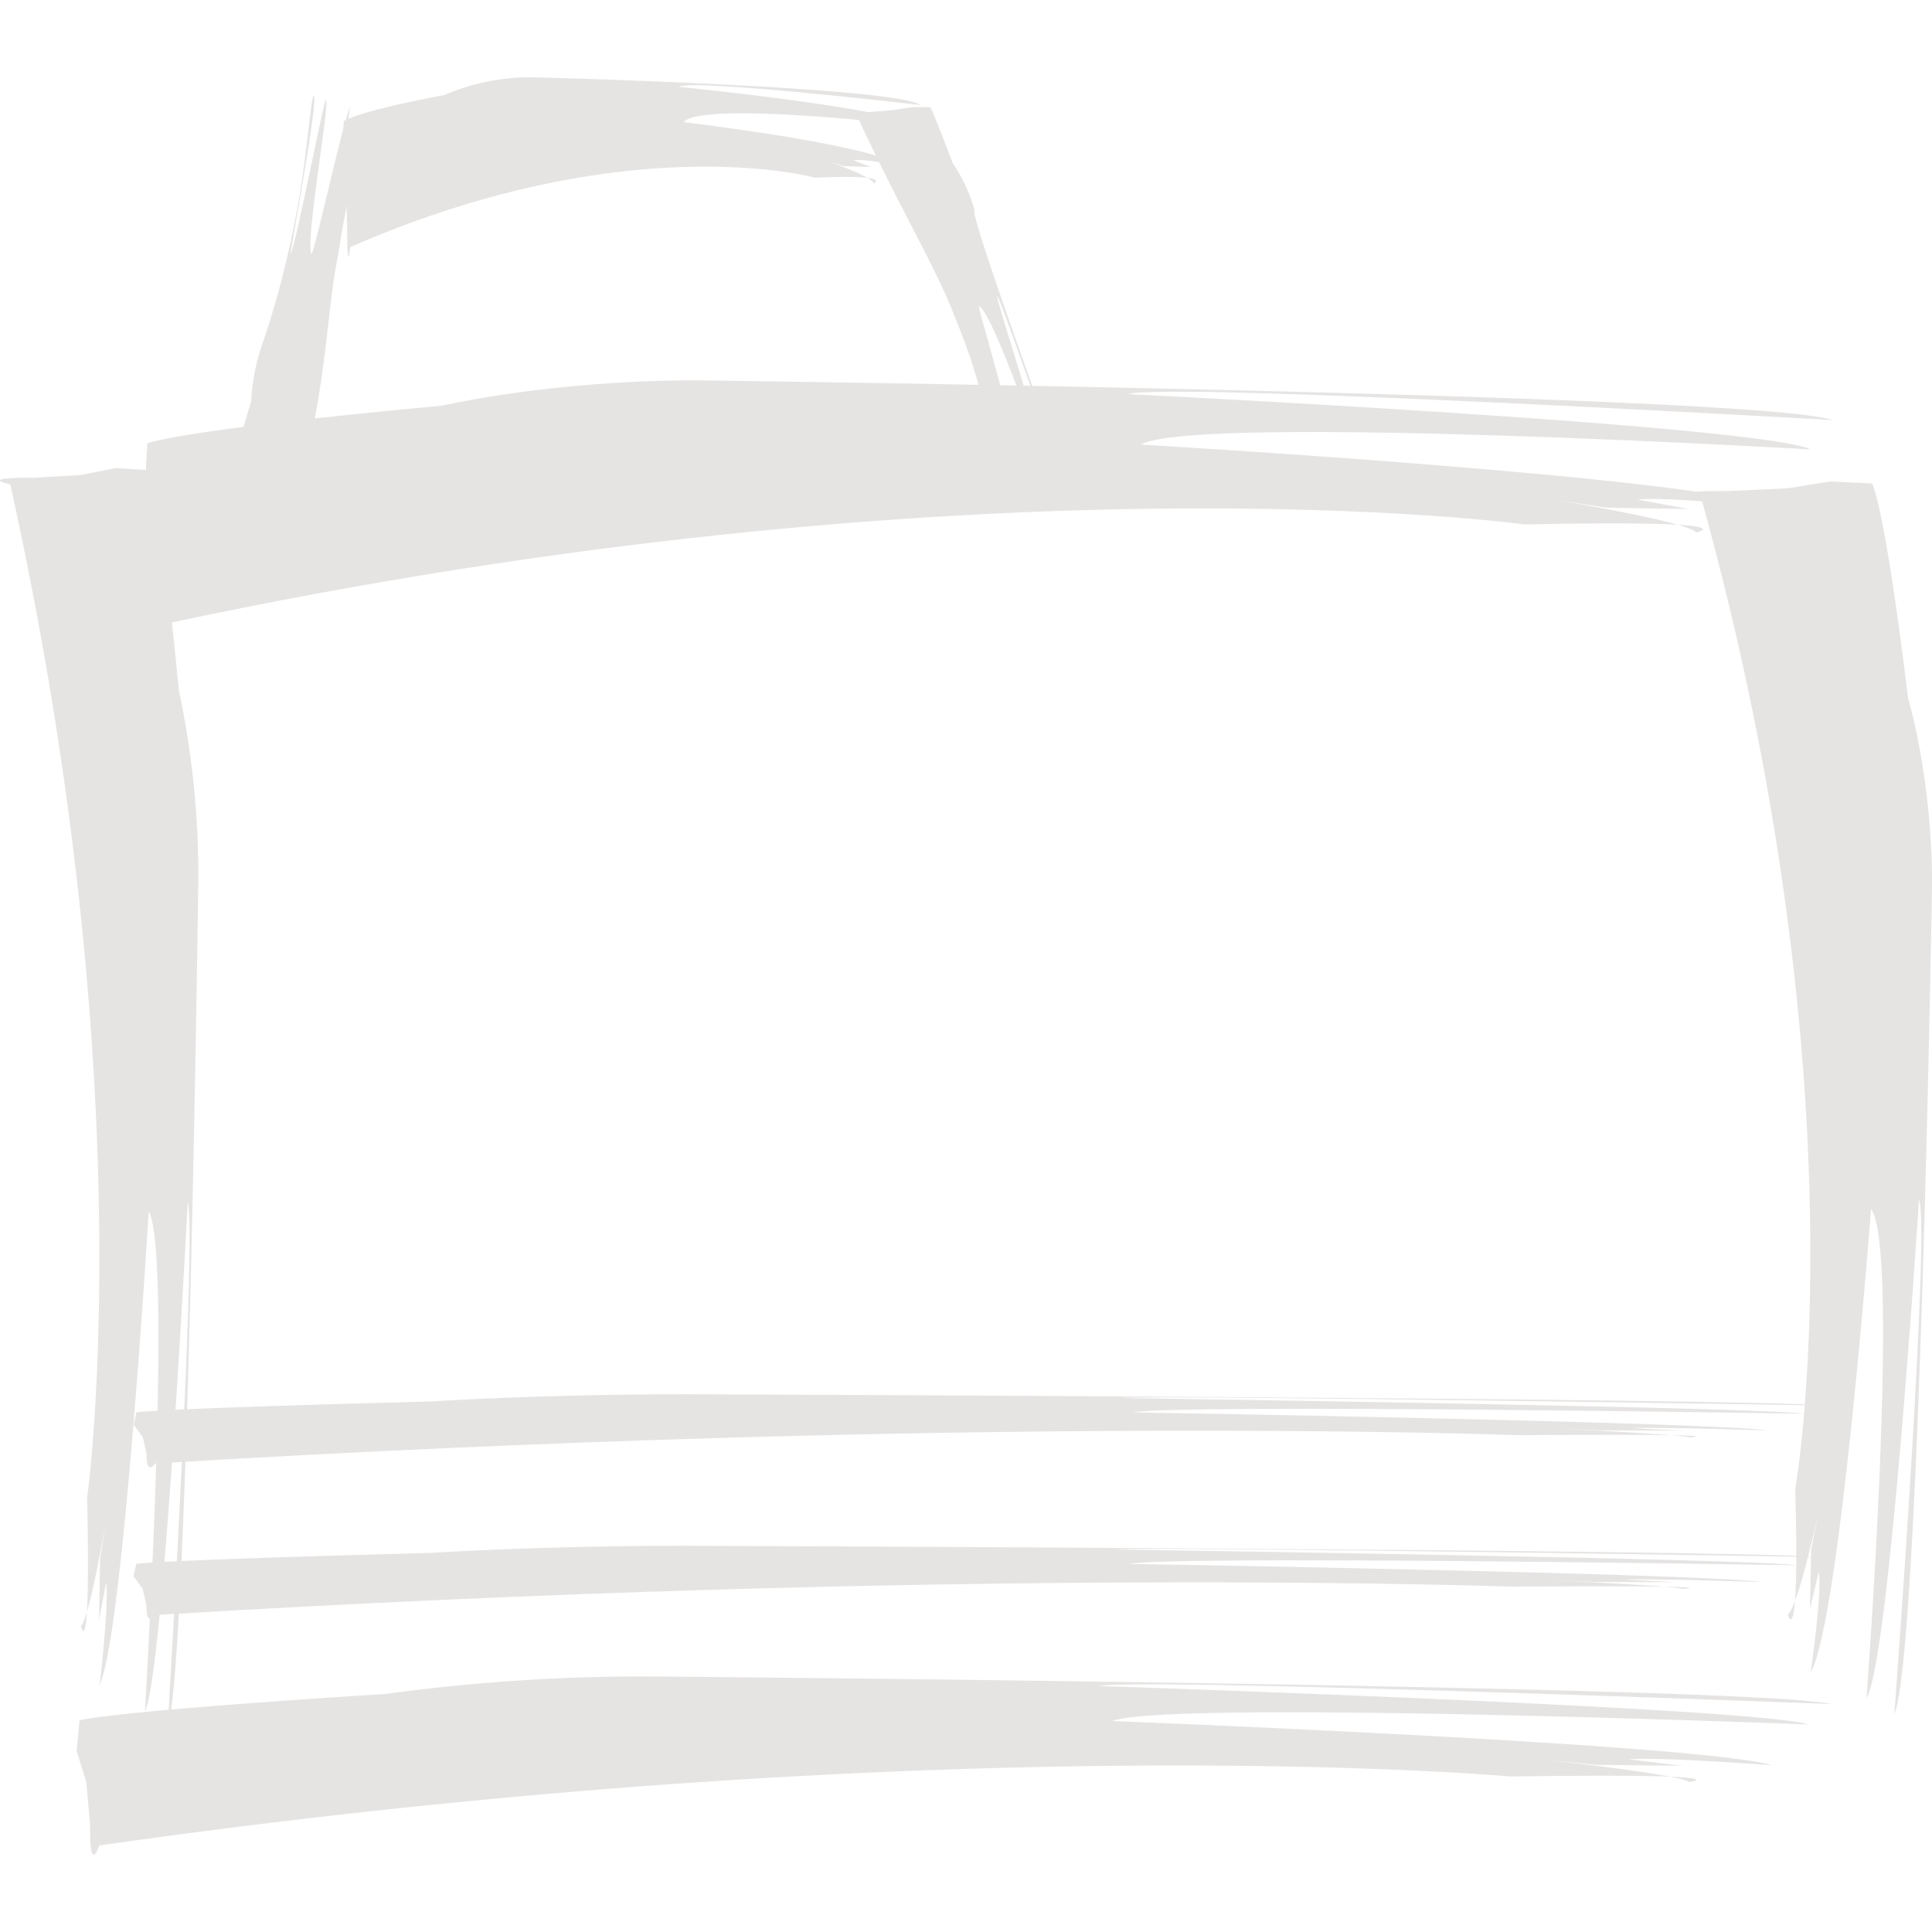 <svg id="Layer_1" data-name="Layer 1" xmlns="http://www.w3.org/2000/svg" viewBox="0 0 512 512"><title>folder</title><path d="M2.72,128.34S-6.5,126.51,9,126.61l12.43-.73,9.13-1.82,9.05.54s2.6,4.81,7.77,58.23a235.48,235.48,0,0,1,5.18,50.23s-2.68,209.1-8.15,224.82c0,0,7.81-131.13,5.34-139.38,0,0-6.4,125.37-11.34,135,0,0,7.32-121.62,1-132.44,0,0-6.73,112-13,125.49,0,0,2.51-21.47,1.73-27.22l-1.9,10,.28-16.11,1.44-9.31s-4.33,25.23-6.51,27c0,0,2.61,11.5,1.65-34C23.07,396.86,38.34,289.15,2.72,128.34Z" fill="#e6e4e3"/><path d="M44.09,165.26s-2.44,11.95-2.3-8.12l-1-16.11-2.45-11.79.72-11.73s6.45-3.35,78.05-10c0,0,28.63-6.72,67.3-6.72,0,0,280.22,3.49,301.28,10.54,0,0-175.7-10.1-186.8-6.89,0,0,168,8.27,180.93,14.66,0,0-163-9.47-177.48-1.28,0,0,150,8.71,168.18,16.86,0,0-28.78-3.25-36.48-2.27l13.42,2.48-21.6-.34-12.46-1.88s33.79,5.6,36.15,8.44c0,0,15.42-3.39-45.6-2.13C404,138.94,259.63,119.18,44.09,165.26Z" fill="#e6e4e3"/><path d="M450.79,131.79s-11.34-1.78,7.72-1.68l15.27-.71L485,127.6l11.11.51s3.2,4.72,9.56,57c0,0,6.35,20.92,6.35,49.15,0,0-3.27,204.65-10,220,0,0,9.59-128.3,6.54-136.42,0,0-7.84,122.71-13.92,132.14,0,0,9-119,1.21-129.62,0,0-8.28,109.57-16,122.82,0,0,3.08-21,2.14-26.64l-2.34,9.82.33-15.8,1.78-9.11s-5.3,24.67-8,26.42c0,0,3.22,11.26,2-33.33C475.78,394.6,494.5,289.21,450.79,131.79Z" fill="#e6e4e3"/><path d="M26.26,489.08s-2.55,8.3-2.39-5.65l-1-11.17-2.55-8.19.74-8.15s6.7-2.32,81.12-7a502.69,502.69,0,0,1,70-4.64s291.26,2.38,313.13,7.31c0,0-182.62-7-194.13-4.78,0,0,174.64,5.75,188.05,10.19,0,0-169.41-6.6-184.49-.91,0,0,155.93,6.06,174.8,11.71,0,0-29.92-2.26-37.91-1.56l14,1.71-22.48-.25-13-1.29s35.14,3.87,37.58,5.86c0,0,16-2.37-47.4-1.48C400.28,470.8,250.27,457.08,26.26,489.08Z" fill="#e6e4e3"/><path d="M77.81,133.94s3.48,3.55-3-1.5l-5.39-3.8-4.17-2.49L61.54,123c-.29-.2.54-1.56,5-16.61a56.15,56.15,0,0,1,2.82-14.77,236.46,236.46,0,0,0,8.36-31c3.54-16.31,4.36-33.14,5.39-35.28C84.64,25,77.31,64.58,77,67.08c.89.21,8.22-37.61,9.33-40.68,1.31,0-5.47,37.13-3.8,40.89.69.19,8.18-34.26,10.25-39,.06,0-1.2,6.94-.9,8.77L93,33.83,92.7,39l-.94,3c.09,0,2.65-8,3.76-8.66-.11,0-1.08-3.74-1.3,11.1-.1,0-2.37,8.59-4.68,23.55C86.33,83.27,86.85,103.71,77.81,133.94Z" fill="#e6e4e3"/><path d="M92.83,65.47S92,73.79,92,59.8l-.34-11.23-.83-8.22.24-8.18s2.2-2.35,26.71-7a58.48,58.48,0,0,1,23-4.7s95.89,2.41,103.1,7.35c0,0-60.13-7-63.92-4.81,0,0,57.5,5.78,61.9,10.25,0,0-55.76-6.63-60.72-.89,0,0,51.34,6.05,57.55,11.75,0,0-9.85-2.27-12.48-1.6l4.59,1.73L223.47,44l-4.26-1.32s11.56,3.9,12.37,5.89c0,0,5.28-2.37-15.61-1.48C216,47.11,166.58,33.33,92.83,65.47Z" fill="#e6e4e3"/><path d="M227,30.43s-4.91-.35,3.28-.72l6.56-.55,4.79-.76,4.81,0c.23,0,.87,1.31,6.05,14.85a42.88,42.88,0,0,1,5.81,12.5c-1.68.15,18.35,54.8,19.54,58.57-.66.78-12.19-34-13.56-35.87-.57.16,10.49,33.38,10.24,36.54-.64.43-11.46-32.06-15.11-33.89-.43.13,9,30.52,8.64,35.41,0,0-1.8-6.06-2.86-7.36l.42,3-2-4.2-.5-2.75s1.16,7.56.43,8.56c.09,0,2.6,2.39-3.62-9.28,0,0-1.62-7.84-6.84-20.35C248.19,71.06,238.58,55.56,227,30.43Z" fill="#e6e4e3"/><path d="M41.15,428s-2.45,3.4-2.31-2.32l-1-4.58-2.45-3.37.73-3.32s6.43-1,77.94-2.87c0,0,28.59-1.9,67.19-1.9,0,0,279.81,1,300.82,3,0,0-175.44-2.89-186.51-2,0,0,167.8,2.36,180.66,4.18,0,0-162.73-2.7-177.21-.38,0,0,149.8,2.49,167.92,4.81,0,0-28.74-.93-36.42-.66l13.4.71-21.58-.09-12.45-.54s33.75,1.59,36.12,2.42c0,0,15.38-1-45.54-.62C400.49,420.54,256.34,414.94,41.15,428Z" fill="#e6e4e3"/><path d="M41.18,387.84s-2.47,3.42-2.3-2.31l-1-4.58-2.45-3.36.72-3.34s6.46-1,78.29-2.86c0,0,28.7-1.9,67.48-1.9,0,0,281,1,302.15,3,0,0-176.22-2.88-187.33-2,0,0,168.51,2.34,181.46,4.17,0,0-163.45-2.69-178-.37,0,0,150.45,2.49,168.66,4.8,0,0-28.87-.93-36.59-.65l13.46.71-21.67-.1-12.51-.53s33.9,1.6,36.26,2.41c0,0,15.47-1-45.75-.6C402.06,380.36,257.3,374.72,41.18,387.84Z" fill="#e6e4e3"/></svg>